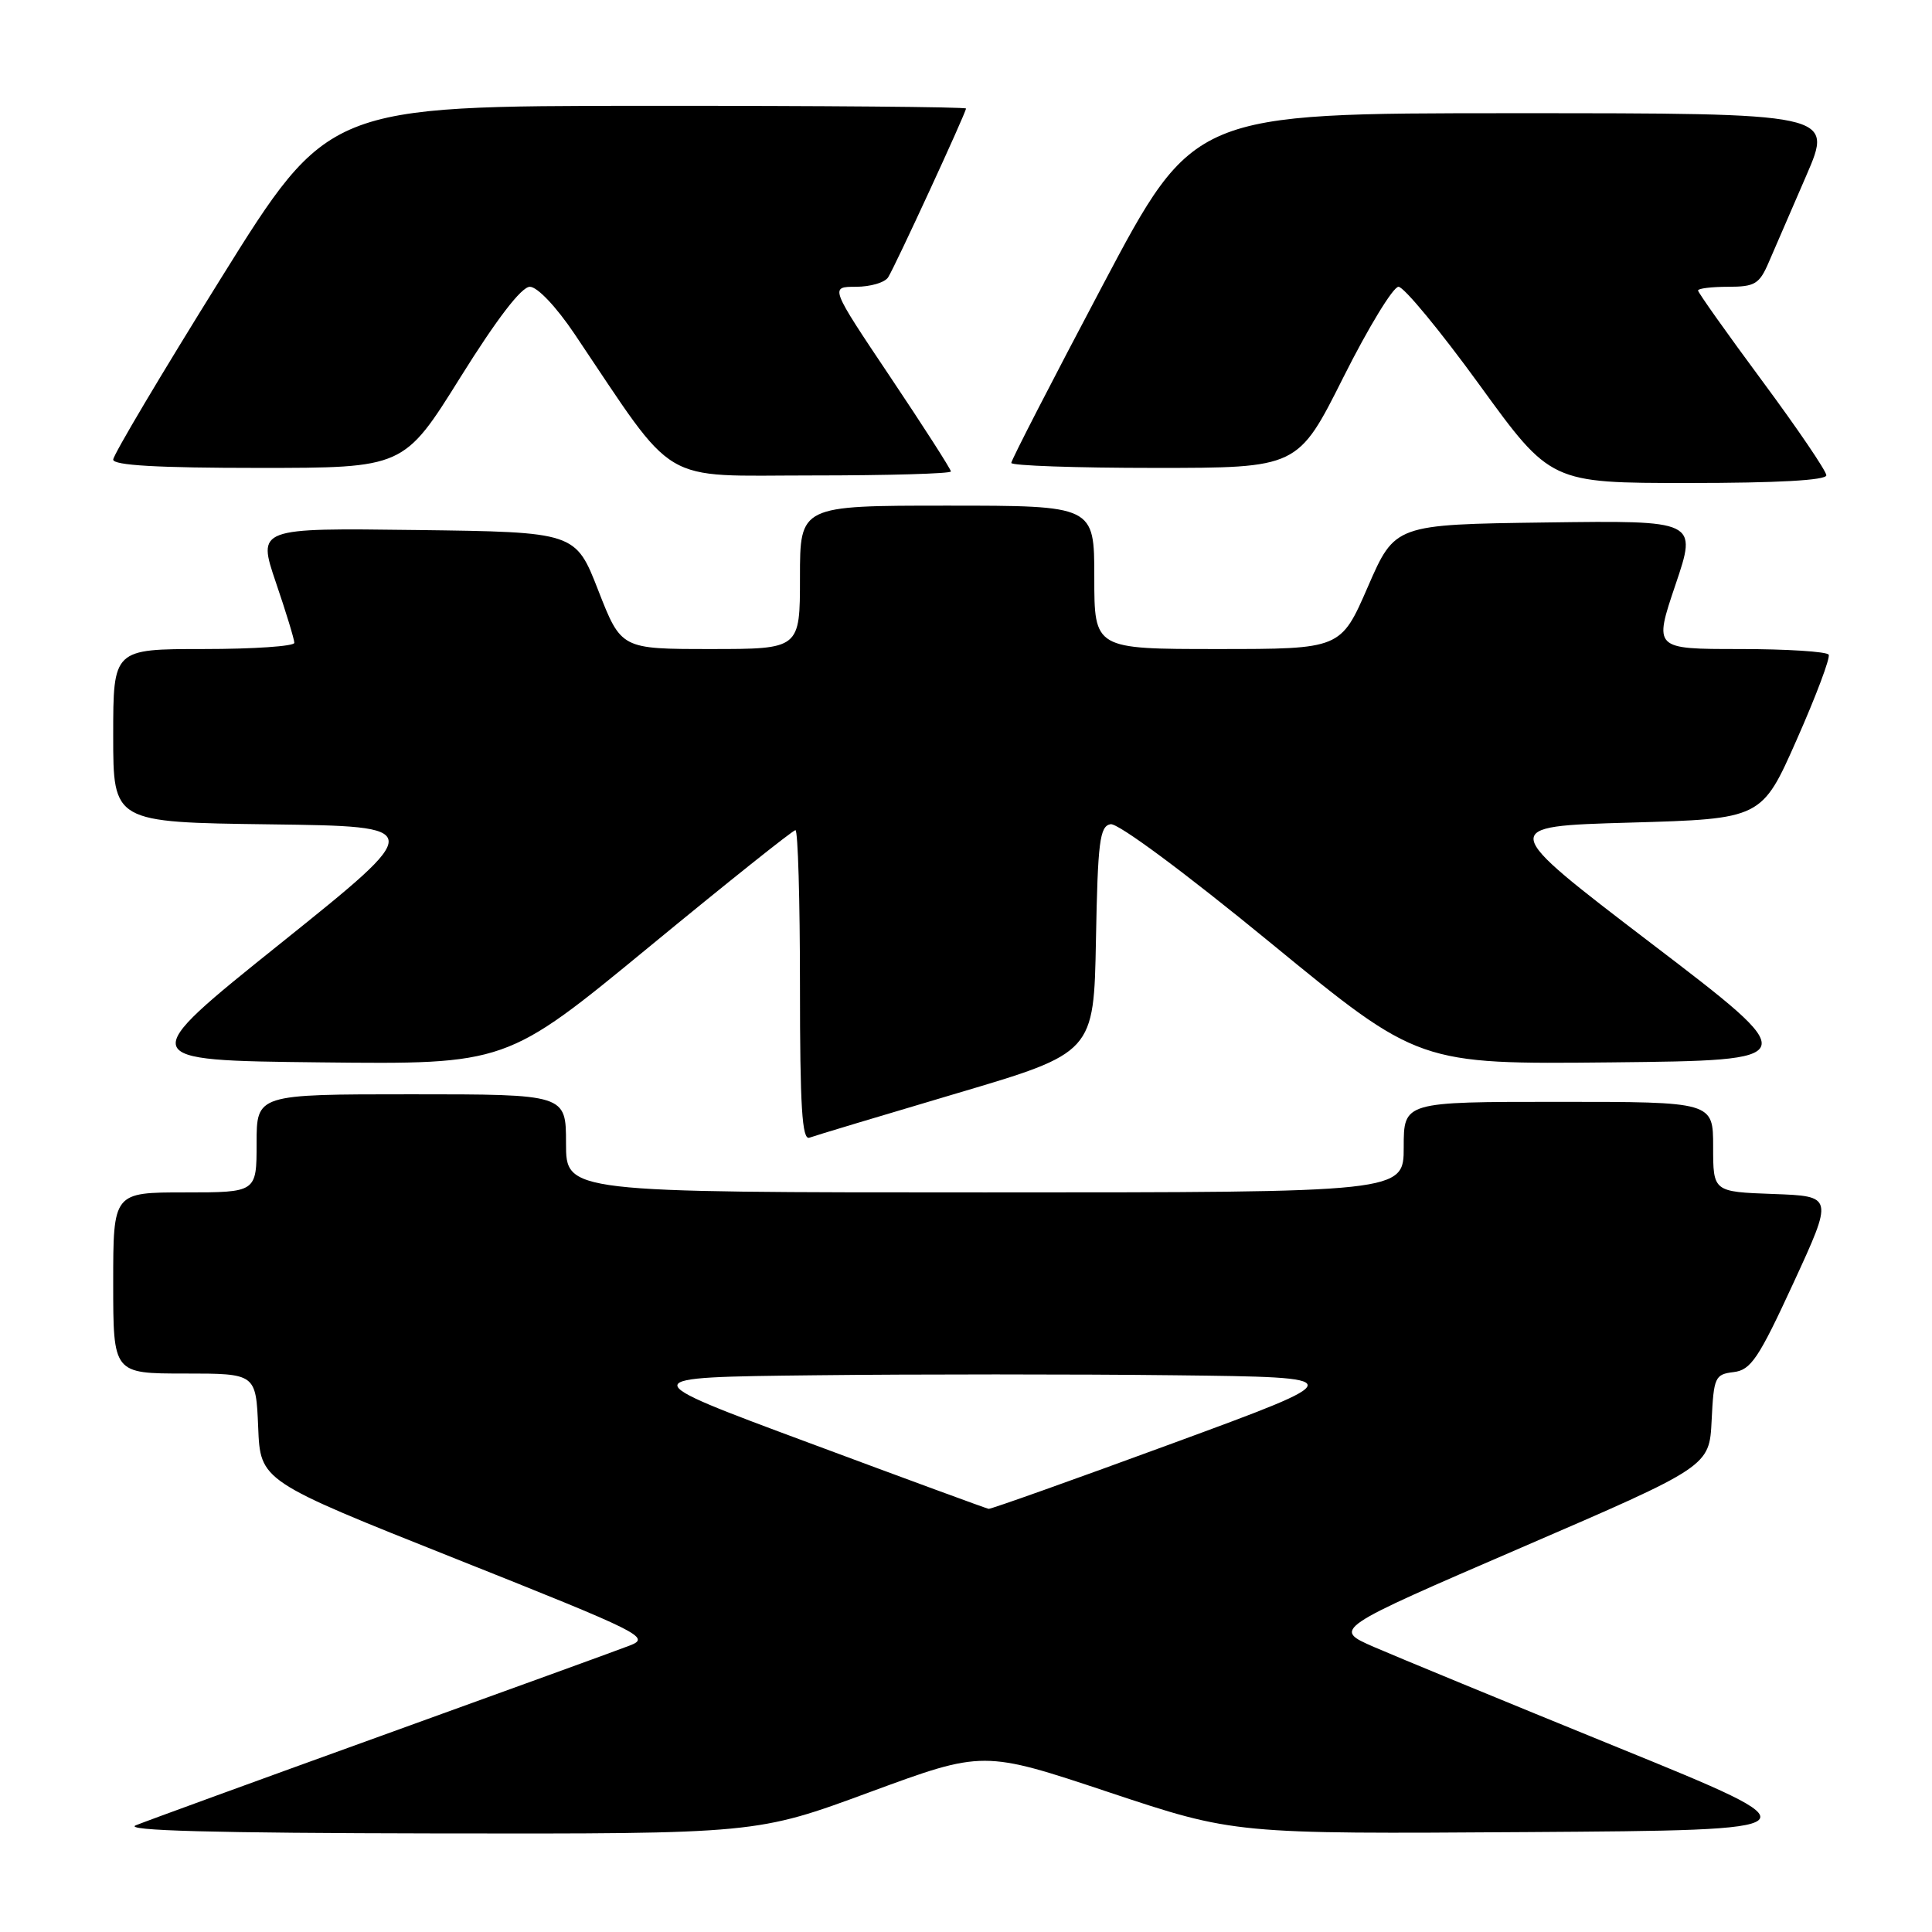 <?xml version="1.0" encoding="UTF-8" standalone="no"?>
<!DOCTYPE svg PUBLIC "-//W3C//DTD SVG 1.1//EN" "http://www.w3.org/Graphics/SVG/1.1/DTD/svg11.dtd" >
<svg xmlns="http://www.w3.org/2000/svg" xmlns:xlink="http://www.w3.org/1999/xlink" version="1.1" viewBox="0 0 256 256">
 <g >
 <path fill="currentColor"
d=" M 115.27 237.46 C 130.29 231.93 130.29 231.93 146.93 237.48 C 163.57 243.02 163.57 243.02 202.42 242.76 C 241.26 242.50 241.26 242.50 214.38 231.55 C 199.60 225.53 185.05 219.53 182.05 218.23 C 176.61 215.85 176.61 215.85 201.55 205.08 C 226.50 194.31 226.50 194.31 226.80 188.22 C 227.08 182.48 227.24 182.11 229.71 181.81 C 232.00 181.54 233.02 180.02 237.64 170.00 C 242.94 158.50 242.94 158.50 234.97 158.21 C 227.00 157.92 227.00 157.92 227.00 151.96 C 227.00 146.00 227.00 146.00 206.50 146.00 C 186.00 146.00 186.00 146.00 186.00 152.00 C 186.00 158.00 186.00 158.00 130.50 158.00 C 75.00 158.00 75.00 158.00 75.00 151.50 C 75.00 145.00 75.00 145.00 54.50 145.00 C 34.00 145.00 34.00 145.00 34.00 151.50 C 34.00 158.00 34.00 158.00 24.50 158.00 C 15.00 158.00 15.00 158.00 15.00 170.00 C 15.00 182.00 15.00 182.00 24.46 182.00 C 33.91 182.00 33.91 182.00 34.21 189.12 C 34.50 196.24 34.50 196.24 60.45 206.57 C 85.11 216.39 86.25 216.96 83.45 218.04 C 81.83 218.67 67.00 224.05 50.50 230.01 C 34.00 235.97 19.38 241.30 18.00 241.86 C 16.25 242.57 28.25 242.89 57.88 242.94 C 100.26 243.00 100.26 243.00 115.27 237.46 Z  M 126.72 144.89 C 144.94 139.50 144.94 139.50 145.22 124.51 C 145.46 111.51 145.72 109.48 147.15 109.21 C 148.11 109.02 157.02 115.63 168.39 124.96 C 187.98 141.03 187.98 141.03 213.54 140.77 C 239.11 140.50 239.11 140.50 218.80 125.00 C 198.50 109.50 198.50 109.50 215.97 109.00 C 233.44 108.50 233.44 108.50 238.08 98.00 C 240.64 92.22 242.54 87.16 242.31 86.75 C 242.07 86.34 236.76 86.00 230.50 86.00 C 219.13 86.00 219.13 86.00 222.01 77.48 C 224.89 68.96 224.89 68.96 204.86 69.23 C 184.84 69.50 184.84 69.50 181.25 77.75 C 177.66 86.00 177.66 86.00 161.33 86.00 C 145.00 86.00 145.00 86.00 145.00 76.50 C 145.00 67.00 145.00 67.00 125.50 67.00 C 106.00 67.00 106.00 67.00 106.00 76.50 C 106.00 86.00 106.00 86.00 94.15 86.00 C 82.31 86.00 82.31 86.00 79.28 78.25 C 76.26 70.50 76.26 70.50 55.18 70.23 C 34.11 69.96 34.11 69.96 36.55 77.16 C 37.90 81.11 39.00 84.72 39.00 85.18 C 39.00 85.63 33.60 86.00 27.00 86.00 C 15.00 86.00 15.00 86.00 15.00 97.48 C 15.00 108.96 15.00 108.96 35.75 109.23 C 56.50 109.50 56.50 109.50 37.18 125.00 C 17.85 140.50 17.85 140.50 42.47 140.77 C 67.09 141.04 67.09 141.04 85.95 125.52 C 96.32 116.98 105.07 110.00 105.40 110.00 C 105.73 110.00 106.00 119.27 106.00 130.61 C 106.00 146.67 106.28 151.11 107.25 150.75 C 107.94 150.49 116.70 147.86 126.72 144.89 Z  M 242.00 62.98 C 242.00 62.42 238.18 56.79 233.50 50.47 C 228.82 44.15 225.00 38.76 225.00 38.49 C 225.00 38.22 226.79 38.00 228.99 38.00 C 232.53 38.00 233.13 37.64 234.37 34.75 C 235.14 32.96 237.38 27.79 239.35 23.25 C 242.92 15.00 242.92 15.00 200.55 15.00 C 158.17 15.00 158.17 15.00 146.09 37.84 C 139.44 50.40 134.00 60.97 134.00 61.34 C 134.00 61.70 142.55 62.00 152.99 62.00 C 171.98 62.00 171.98 62.00 178.00 50.00 C 181.31 43.40 184.60 38.00 185.31 38.00 C 186.02 38.00 190.85 43.85 196.04 51.00 C 205.47 64.00 205.47 64.00 223.74 64.00 C 235.49 64.00 242.00 63.64 242.00 62.98 Z  M 126.00 62.47 C 126.00 62.18 122.39 56.55 117.98 49.97 C 109.96 38.00 109.96 38.00 113.42 38.00 C 115.32 38.00 117.24 37.44 117.68 36.75 C 118.61 35.30 128.00 14.93 128.00 14.38 C 128.00 14.17 108.99 14.01 85.75 14.02 C 43.50 14.04 43.50 14.04 29.25 36.92 C 21.41 49.50 15.00 60.29 15.00 60.90 C 15.00 61.66 20.90 62.00 34.25 62.00 C 53.51 62.00 53.51 62.00 61.00 50.00 C 65.85 42.23 69.10 38.00 70.21 38.00 C 71.20 38.00 73.70 40.64 76.13 44.25 C 89.86 64.66 87.08 63.00 107.59 63.00 C 117.71 63.00 126.00 62.76 126.00 62.47 Z  M 107.16 191.17 C 83.82 182.50 83.82 182.50 107.98 182.23 C 121.27 182.08 142.73 182.08 155.66 182.23 C 179.19 182.50 179.19 182.50 155.35 191.26 C 142.23 196.08 131.28 199.98 131.00 199.93 C 130.72 199.89 120.00 195.95 107.16 191.17 Z "/>
</g>
</svg>